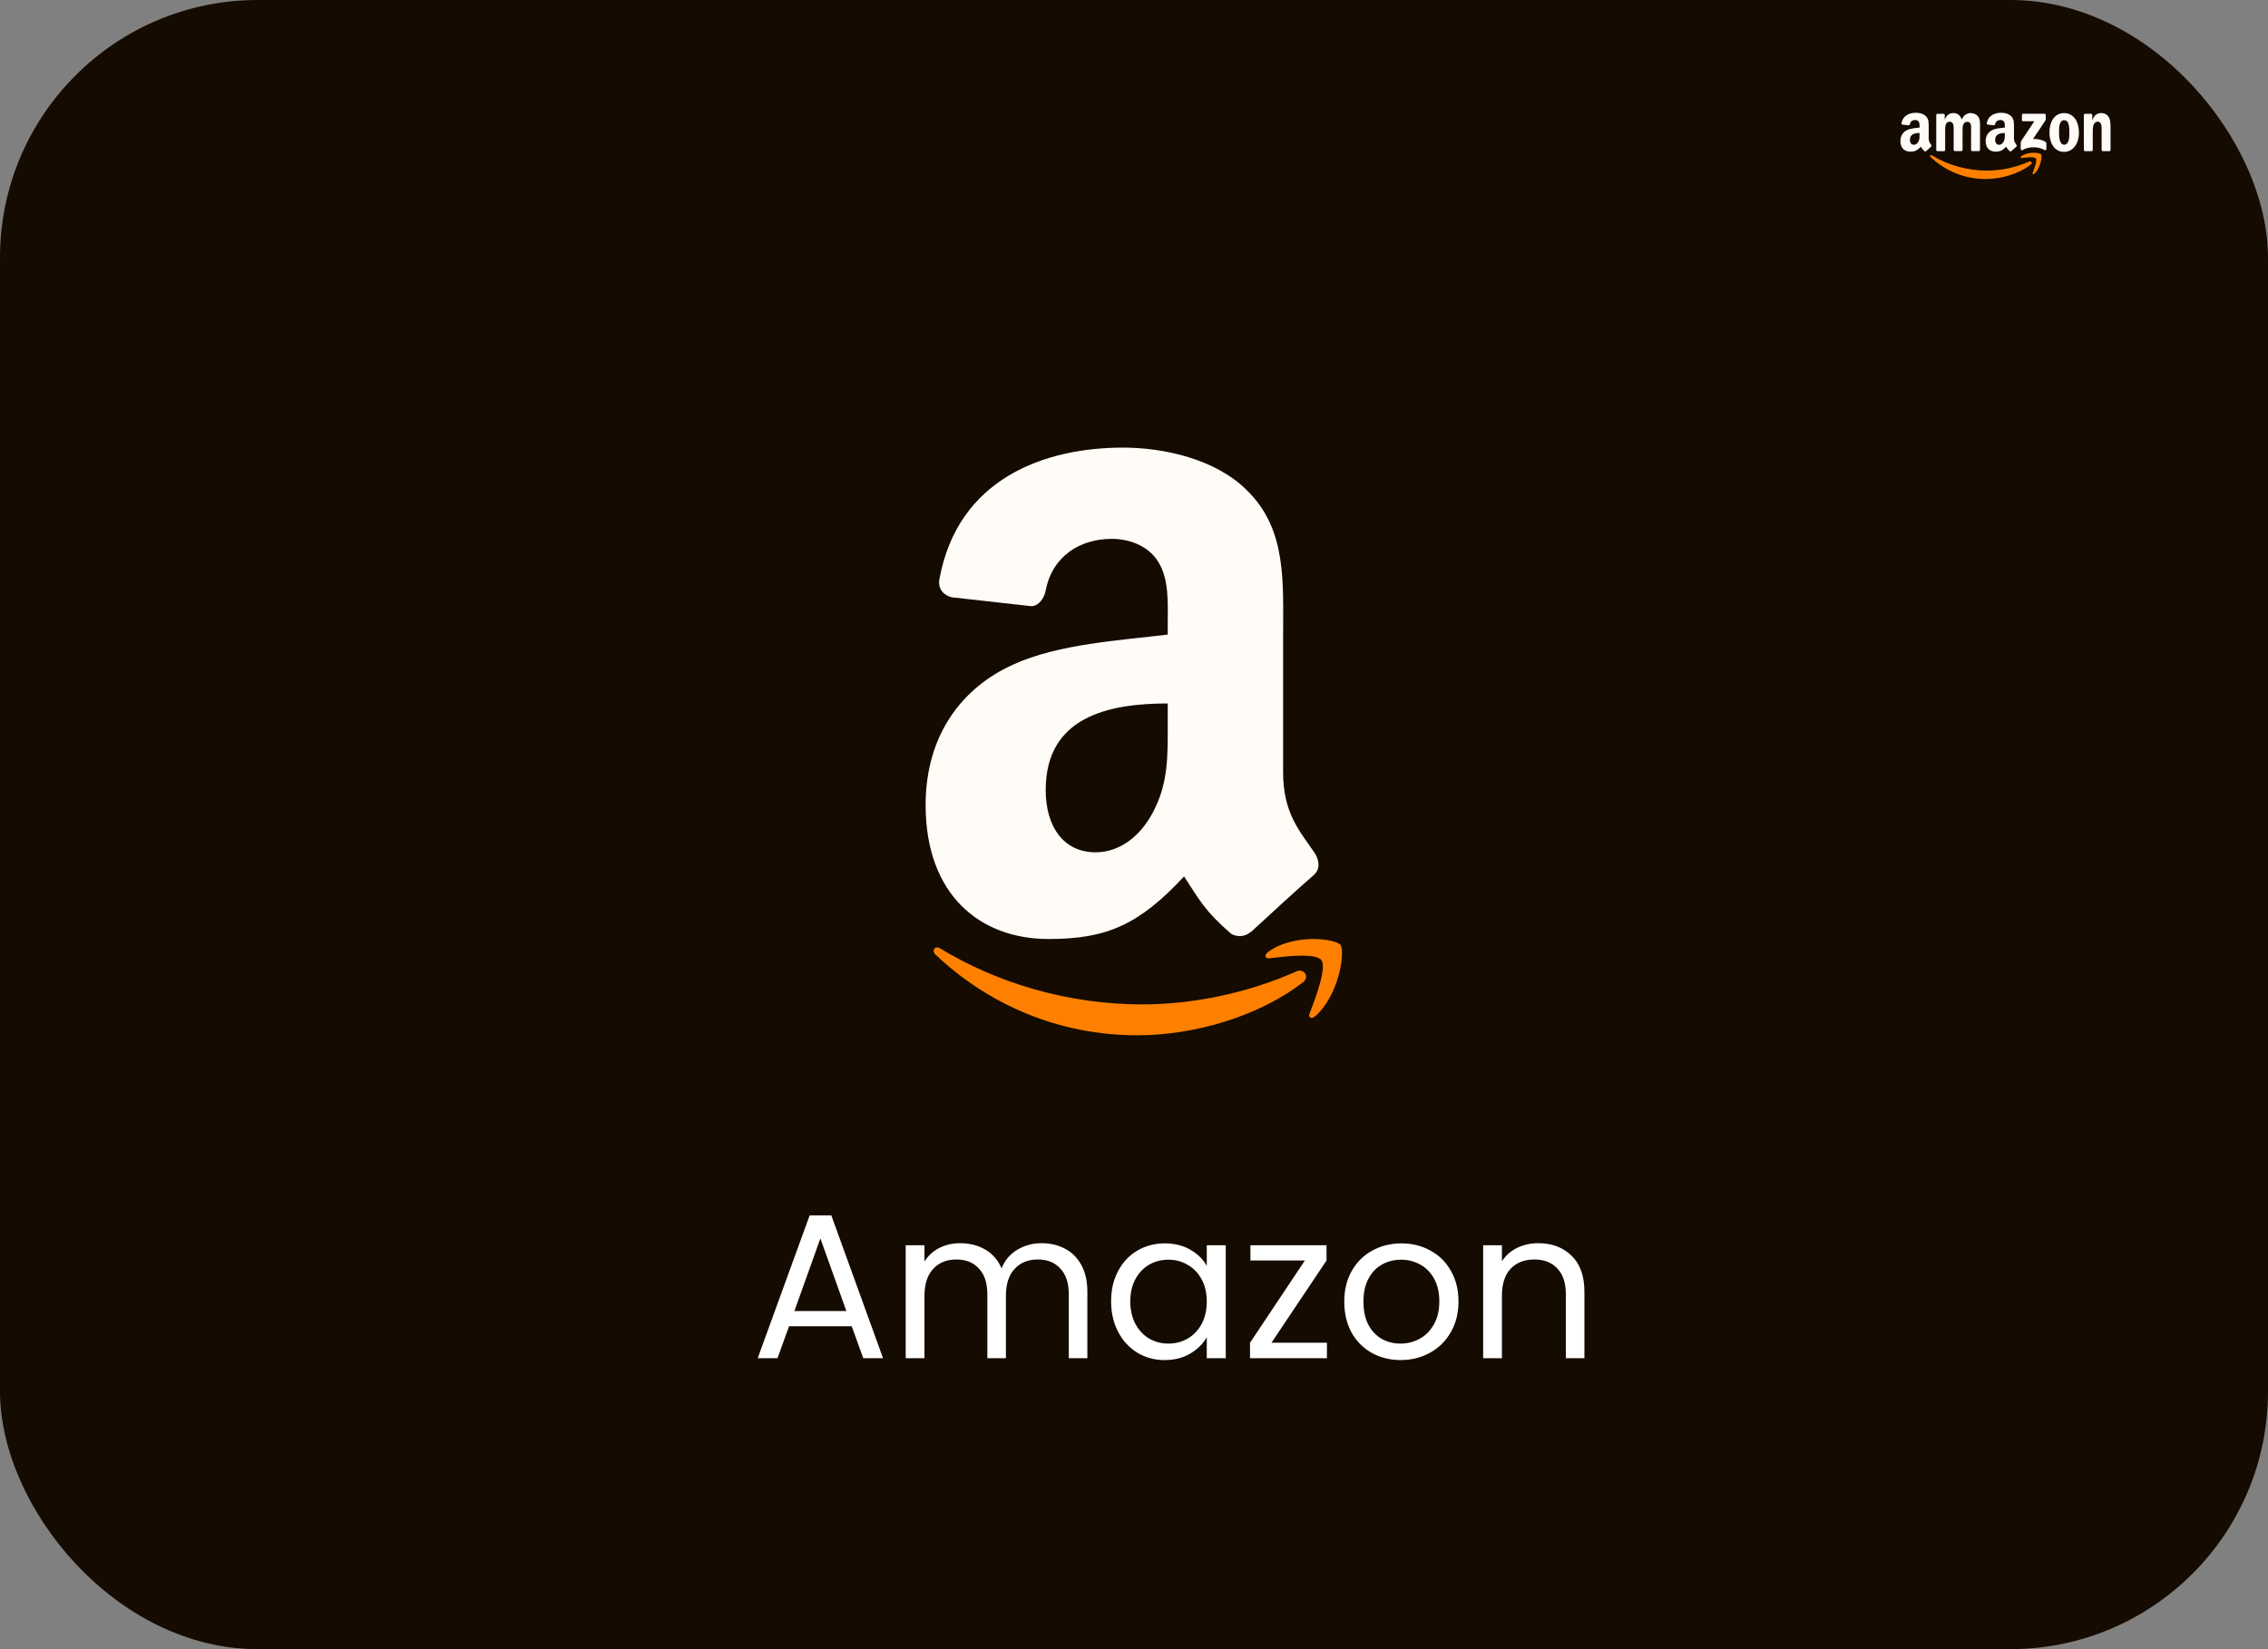 <svg width="132" height="96" viewBox="0 0 132 96" fill="none" xmlns="http://www.w3.org/2000/svg">
<rect x="0" y="0" width="132" height="96" fill="#808080" stroke="none"/>
<rect width="132" height="96" rx="15" fill="#150B00"/>
<path d="M49.571 77.204H45.923L45.251 79.064H44.099L47.123 70.748H48.383L51.395 79.064H50.243L49.571 77.204ZM49.259 76.316L47.747 72.091L46.235 76.316H49.259ZM60.621 72.368C61.133 72.368 61.589 72.475 61.989 72.692C62.389 72.9 62.705 73.216 62.937 73.639C63.169 74.064 63.285 74.579 63.285 75.188V79.064H62.205V75.344C62.205 74.688 62.041 74.188 61.713 73.844C61.393 73.492 60.957 73.316 60.405 73.316C59.837 73.316 59.385 73.499 59.049 73.868C58.713 74.228 58.545 74.751 58.545 75.439V79.064H57.465V75.344C57.465 74.688 57.301 74.188 56.973 73.844C56.653 73.492 56.217 73.316 55.665 73.316C55.097 73.316 54.645 73.499 54.309 73.868C53.973 74.228 53.805 74.751 53.805 75.439V79.064H52.713V72.487H53.805V73.436C54.021 73.091 54.309 72.828 54.669 72.644C55.037 72.46 55.441 72.368 55.881 72.368C56.433 72.368 56.921 72.492 57.345 72.74C57.769 72.987 58.085 73.352 58.293 73.832C58.477 73.368 58.781 73.007 59.205 72.751C59.629 72.496 60.101 72.368 60.621 72.368ZM64.668 75.751C64.668 75.079 64.804 74.492 65.076 73.987C65.348 73.475 65.72 73.079 66.192 72.799C66.672 72.519 67.204 72.379 67.788 72.379C68.364 72.379 68.864 72.504 69.288 72.751C69.712 72.999 70.028 73.311 70.236 73.688V72.487H71.34V79.064H70.236V77.84C70.02 78.224 69.696 78.543 69.264 78.799C68.84 79.047 68.344 79.171 67.776 79.171C67.192 79.171 66.664 79.028 66.192 78.74C65.72 78.451 65.348 78.047 65.076 77.528C64.804 77.007 64.668 76.415 64.668 75.751ZM70.236 75.763C70.236 75.267 70.136 74.835 69.936 74.468C69.736 74.1 69.464 73.82 69.12 73.627C68.784 73.427 68.412 73.328 68.004 73.328C67.596 73.328 67.224 73.424 66.888 73.615C66.552 73.808 66.284 74.088 66.084 74.456C65.884 74.823 65.784 75.255 65.784 75.751C65.784 76.255 65.884 76.695 66.084 77.072C66.284 77.439 66.552 77.724 66.888 77.924C67.224 78.115 67.596 78.212 68.004 78.212C68.412 78.212 68.784 78.115 69.12 77.924C69.464 77.724 69.736 77.439 69.936 77.072C70.136 76.695 70.236 76.26 70.236 75.763ZM74.001 78.163H77.229V79.064H72.753V78.163L75.945 73.376H72.777V72.487H77.205V73.376L74.001 78.163ZM81.514 79.171C80.898 79.171 80.338 79.031 79.834 78.751C79.338 78.472 78.946 78.076 78.658 77.564C78.378 77.043 78.238 76.444 78.238 75.763C78.238 75.091 78.382 74.499 78.67 73.987C78.966 73.468 79.366 73.072 79.87 72.799C80.374 72.519 80.938 72.379 81.562 72.379C82.186 72.379 82.75 72.519 83.254 72.799C83.758 73.072 84.154 73.463 84.442 73.975C84.738 74.487 84.886 75.084 84.886 75.763C84.886 76.444 84.734 77.043 84.43 77.564C84.134 78.076 83.73 78.472 83.218 78.751C82.706 79.031 82.138 79.171 81.514 79.171ZM81.514 78.212C81.906 78.212 82.274 78.12 82.618 77.936C82.962 77.751 83.238 77.475 83.446 77.108C83.662 76.74 83.77 76.291 83.77 75.763C83.77 75.236 83.666 74.787 83.458 74.419C83.25 74.052 82.978 73.779 82.642 73.603C82.306 73.419 81.942 73.328 81.55 73.328C81.15 73.328 80.782 73.419 80.446 73.603C80.118 73.779 79.854 74.052 79.654 74.419C79.454 74.787 79.354 75.236 79.354 75.763C79.354 76.299 79.45 76.751 79.642 77.12C79.842 77.487 80.106 77.763 80.434 77.948C80.762 78.124 81.122 78.212 81.514 78.212ZM89.526 72.368C90.326 72.368 90.974 72.612 91.47 73.1C91.966 73.579 92.214 74.275 92.214 75.188V79.064H91.134V75.344C91.134 74.688 90.97 74.188 90.642 73.844C90.314 73.492 89.866 73.316 89.298 73.316C88.722 73.316 88.262 73.496 87.918 73.856C87.582 74.216 87.414 74.74 87.414 75.427V79.064H86.322V72.487H87.414V73.424C87.63 73.088 87.922 72.828 88.29 72.644C88.666 72.46 89.078 72.368 89.526 72.368Z" fill="white"/>
<path d="M78.017 55.006C77.734 54.638 75.293 54.322 73.804 55.416C73.577 55.584 73.614 55.816 73.87 55.785C74.707 55.681 76.575 55.447 76.906 55.891C77.238 56.337 76.536 58.176 76.221 58.996C76.124 59.245 76.33 59.344 76.544 59.158C77.944 57.938 78.303 55.377 78.017 55.006Z" fill="#FF8000"/>
<path d="M75.448 56.548C72.531 57.844 69.36 58.468 66.473 58.468C62.2 58.468 58.058 57.243 54.712 55.204C54.42 55.024 54.203 55.338 54.446 55.568C57.548 58.502 61.647 60.266 66.201 60.266C69.45 60.266 73.22 59.196 75.824 57.188C76.254 56.854 75.888 56.355 75.448 56.548Z" fill="#FF8000"/>
<path d="M76.481 49.602C75.606 48.33 74.679 47.303 74.679 44.961V37.158C74.679 33.858 74.903 30.823 72.578 28.547C70.74 26.703 67.701 26.056 65.368 26.056C60.821 26.056 55.746 27.83 54.674 33.717C54.564 34.345 55.003 34.675 55.384 34.767L60.034 35.288C60.459 35.269 60.777 34.824 60.861 34.372C61.253 32.345 62.886 31.367 64.709 31.367C65.691 31.367 66.804 31.747 67.389 32.67C68.056 33.698 67.964 35.108 67.964 36.296V36.94C65.196 37.277 61.572 37.488 58.972 38.684C55.984 40.029 53.872 42.796 53.872 46.858C53.872 52.059 57.006 54.661 61.03 54.661C64.435 54.661 66.295 53.822 68.916 51.02C69.784 52.339 70.07 52.982 71.659 54.362C72.017 54.561 72.472 54.538 72.79 54.247L72.805 54.255C73.757 53.373 75.488 51.783 76.47 50.932C76.858 50.587 76.792 50.051 76.481 49.602ZM67.964 42.033C67.964 43.984 68.016 45.609 67.071 47.341C66.313 48.751 65.109 49.614 63.761 49.614C61.927 49.614 60.861 48.154 60.861 45.988C60.861 41.723 64.512 40.949 67.964 40.949V42.033Z" fill="#FFFBF7"/>
<path d="M115.143 6.804C115.037 6.651 114.864 6.582 114.705 6.582C114.482 6.582 114.274 6.702 114.182 6.959C114.076 6.702 113.928 6.582 113.691 6.582C113.458 6.582 113.285 6.702 113.192 6.959H113.186V6.693C113.183 6.656 113.154 6.627 113.117 6.625H112.764C112.724 6.625 112.691 6.658 112.691 6.698V8.732C112.694 8.768 112.723 8.796 112.759 8.799H113.138C113.178 8.799 113.21 8.766 113.21 8.725V7.647C113.21 7.412 113.199 7.086 113.471 7.086C113.74 7.086 113.705 7.42 113.705 7.647V8.725C113.705 8.764 113.735 8.795 113.773 8.798H114.151C114.192 8.798 114.224 8.765 114.224 8.725V7.647C114.224 7.531 114.221 7.36 114.259 7.257C114.298 7.155 114.394 7.091 114.486 7.091C114.595 7.091 114.68 7.129 114.708 7.266C114.726 7.347 114.719 7.561 114.719 7.647V8.725C114.719 8.764 114.749 8.795 114.787 8.798H115.165C115.205 8.798 115.238 8.765 115.238 8.725L115.238 7.442C115.238 7.224 115.263 6.975 115.143 6.804Z" fill="#FFFBF7"/>
<path d="M120.131 6.583C119.584 6.583 119.28 7.075 119.28 7.708C119.28 8.337 119.58 8.842 120.131 8.842C120.661 8.842 120.997 8.35 120.997 7.729C120.998 7.088 120.693 6.583 120.131 6.583ZM120.131 8.423C119.835 8.423 119.838 7.892 119.838 7.644C119.838 7.396 119.856 6.998 120.134 6.998C120.254 6.998 120.34 7.053 120.382 7.195C120.432 7.357 120.439 7.562 120.439 7.734C120.44 7.995 120.425 8.423 120.131 8.423Z" fill="#FFFBF7"/>
<path d="M117.357 8.428C117.288 8.327 117.215 8.246 117.215 8.061V7.443C117.215 7.182 117.232 6.942 117.048 6.762C116.903 6.616 116.663 6.564 116.479 6.564C116.119 6.564 115.716 6.705 115.632 7.171C115.623 7.221 115.657 7.247 115.688 7.254L116.055 7.295C116.089 7.294 116.115 7.258 116.121 7.223C116.152 7.062 116.281 6.985 116.425 6.985C116.503 6.985 116.592 7.015 116.637 7.088C116.691 7.169 116.684 7.281 116.684 7.375L116.683 7.425C116.464 7.452 116.177 7.468 115.972 7.563C115.734 7.67 115.568 7.889 115.568 8.21C115.568 8.622 115.816 8.828 116.134 8.828C116.403 8.828 116.551 8.762 116.758 8.54C116.827 8.644 116.85 8.695 116.975 8.804C117.004 8.82 117.04 8.818 117.065 8.795L117.066 8.796C117.141 8.726 117.279 8.6 117.356 8.533C117.386 8.507 117.382 8.463 117.357 8.428ZM116.683 7.829C116.683 7.983 116.687 8.112 116.612 8.249C116.553 8.361 116.457 8.429 116.351 8.429C116.206 8.429 116.12 8.313 116.12 8.142C116.12 7.804 116.41 7.743 116.683 7.743V7.829Z" fill="#FFFBF7"/>
<path d="M122.737 6.822C122.631 6.647 122.464 6.582 122.295 6.582C122.034 6.582 121.884 6.715 121.779 6.993H121.773V6.682C121.765 6.65 121.738 6.626 121.705 6.625H121.354C121.315 6.625 121.284 6.654 121.281 6.691L121.282 8.725C121.282 8.764 121.311 8.796 121.35 8.799H121.726C121.767 8.799 121.8 8.766 121.801 8.725V7.631C121.801 7.493 121.807 7.37 121.861 7.246C121.903 7.148 121.987 7.083 122.08 7.083C122.341 7.083 122.316 7.409 122.316 7.631V8.735C122.319 8.769 122.349 8.796 122.383 8.799H122.763C122.801 8.799 122.831 8.771 122.836 8.735V7.455C122.836 7.258 122.836 6.985 122.737 6.822Z" fill="#FFFBF7"/>
<path d="M119.034 8.248C118.817 8.12 118.565 8.083 118.325 8.089L118.97 7.126C119.03 7.039 119.064 6.985 119.064 6.943V6.694C119.064 6.65 119.032 6.62 118.992 6.62H117.748C117.709 6.62 117.678 6.65 117.678 6.694V6.985C117.678 7.028 117.709 7.058 117.749 7.058H118.4L117.653 8.179C117.608 8.251 117.607 8.331 117.607 8.379V8.674C117.607 8.716 117.653 8.765 117.696 8.74C118.119 8.505 118.627 8.529 119.009 8.738C119.057 8.764 119.101 8.714 119.101 8.672V8.361C119.097 8.32 119.084 8.277 119.034 8.248Z" fill="#FFFBF7"/>
<path d="M118.793 8.985C118.715 8.884 118.049 8.798 117.642 9.096C117.58 9.142 117.59 9.206 117.66 9.197C117.889 9.169 118.399 9.105 118.489 9.226C118.58 9.348 118.388 9.85 118.302 10.074C118.276 10.142 118.332 10.169 118.391 10.118C118.773 9.785 118.871 9.086 118.793 8.985Z" fill="#FF8000"/>
<path d="M118.093 9.407C117.297 9.761 116.431 9.931 115.643 9.931C114.476 9.931 113.345 9.597 112.431 9.04C112.351 8.991 112.292 9.077 112.358 9.139C113.205 9.94 114.325 10.422 115.568 10.422C116.455 10.422 117.485 10.13 118.196 9.582C118.313 9.491 118.213 9.354 118.093 9.407Z" fill="#FF8000"/>
<path d="M112.395 8.428C112.326 8.327 112.252 8.246 112.252 8.061V7.443C112.252 7.182 112.27 6.942 112.086 6.762C111.941 6.616 111.7 6.564 111.516 6.564C111.156 6.564 110.754 6.705 110.669 7.171C110.66 7.221 110.695 7.247 110.725 7.254L111.093 7.295C111.127 7.294 111.152 7.258 111.159 7.223C111.19 7.062 111.319 6.985 111.463 6.985C111.541 6.985 111.629 7.015 111.676 7.088C111.728 7.169 111.721 7.281 111.721 7.375V7.426C111.502 7.453 111.215 7.469 111.009 7.564C110.773 7.67 110.606 7.889 110.606 8.211C110.606 8.622 110.854 8.828 111.172 8.828C111.442 8.828 111.589 8.762 111.796 8.54C111.865 8.645 111.888 8.695 112.013 8.805C112.042 8.82 112.078 8.819 112.103 8.796L112.104 8.796C112.179 8.726 112.316 8.601 112.394 8.533C112.425 8.506 112.42 8.463 112.395 8.428ZM111.721 7.829C111.721 7.983 111.725 8.112 111.65 8.249C111.59 8.361 111.495 8.429 111.388 8.429C111.243 8.429 111.159 8.313 111.159 8.142C111.159 7.804 111.448 7.743 111.721 7.743V7.829Z" fill="#FFFBF7"/>
</svg>

